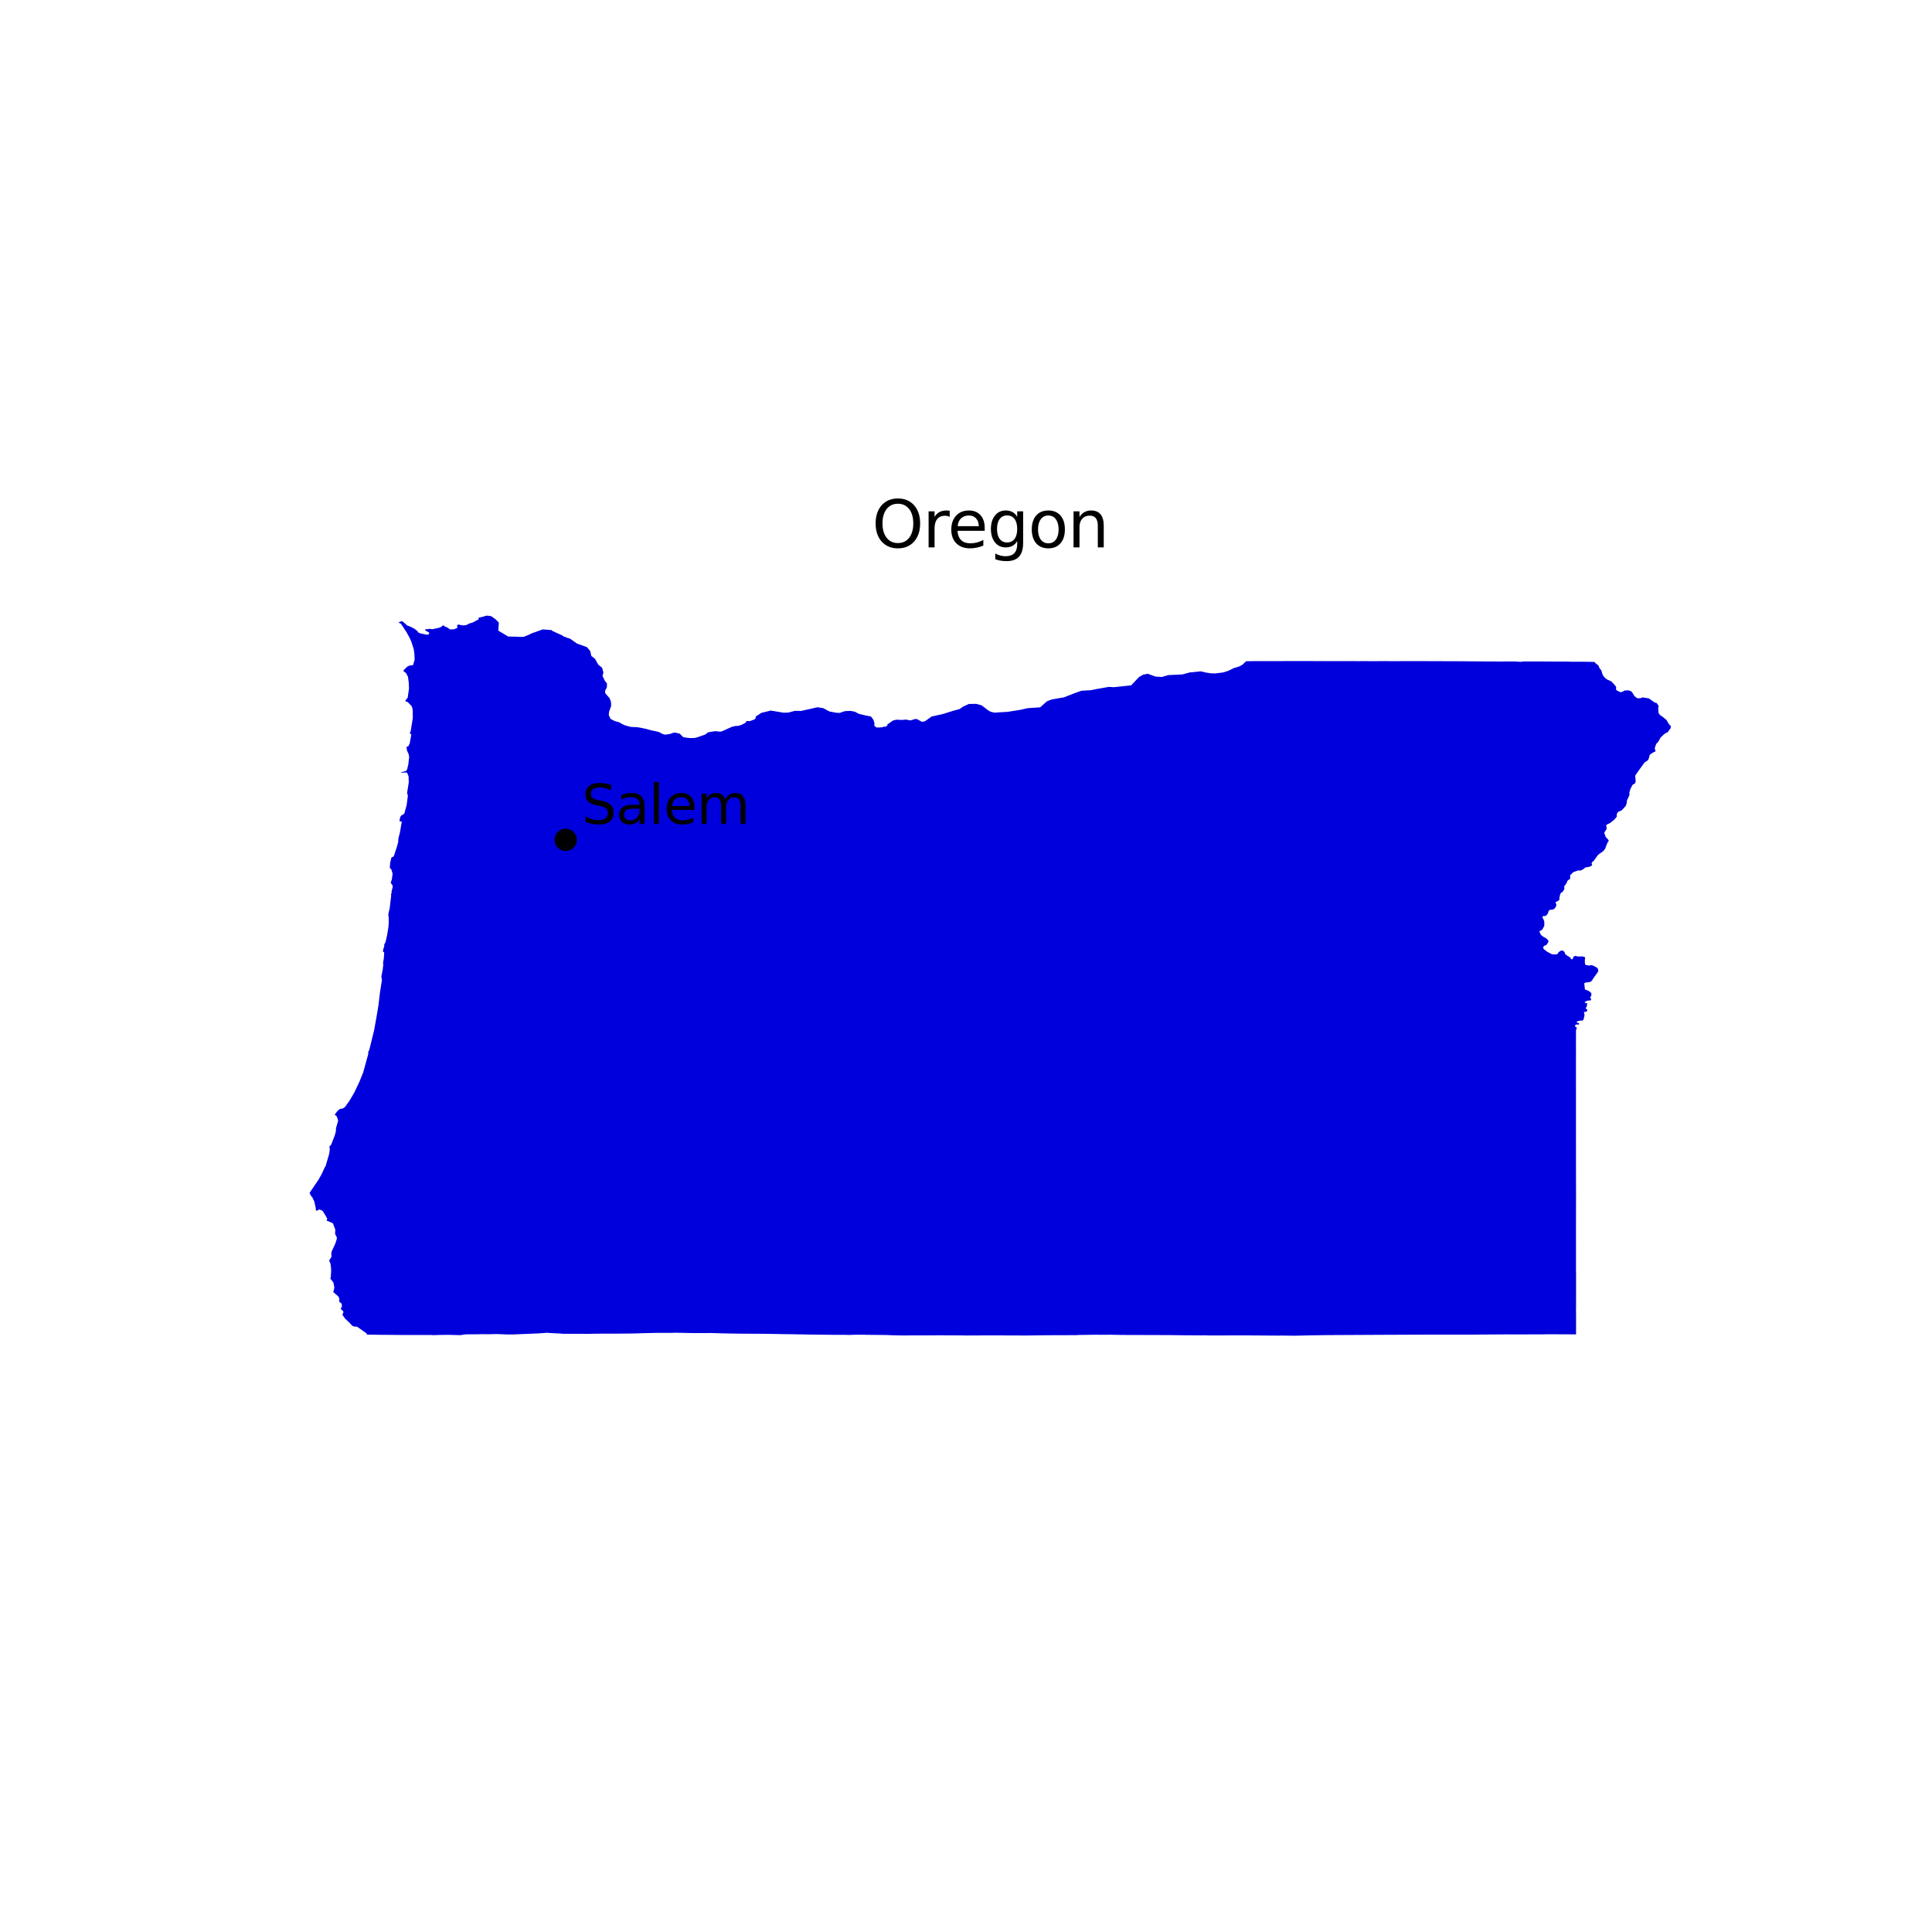 <?xml version="1.0" encoding="utf-8" standalone="no"?>
<!DOCTYPE svg PUBLIC "-//W3C//DTD SVG 1.1//EN"
  "http://www.w3.org/Graphics/SVG/1.1/DTD/svg11.dtd">
<svg xmlns:xlink="http://www.w3.org/1999/xlink" width="360pt" height="360pt" viewBox="0 0 360 360" xmlns="http://www.w3.org/2000/svg" version="1.1">
 <defs>
  <style type="text/css">*{stroke-linejoin: round; stroke-linecap: butt}</style>
 </defs>
 <g id="figure_1">
  <g id="patch_1">
   <path d="M 0 360 
L 360 360 
L 360 0 
L 0 0 
z
" style="fill: #ffffff"/>
  </g>
  <g id="axes_1">
   <g id="PatchCollection_1">
    <path d="M 57.682 222.275 
L 59.322 219.863 
L 59.924 218.797 
L 59.965 218.708 
L 60.498 217.545 
L 60.677 217.266 
L 61.327 215.04 
L 61.451 214.223 
L 61.382 213.639 
L 61.706 213.298 
L 62.408 211.479 
L 62.609 210.657 
L 62.599 210.255 
L 63.012 208.805 
L 62.81 208.166 
L 62.65 207.893 
L 62.449 207.803 
L 62.374 207.685 
L 62.849 207.055 
L 63.307 206.648 
L 63.925 206.531 
L 64.291 206.261 
L 64.293 206.26 
L 65.127 205.098 
L 66.008 203.596 
L 66.989 201.53 
L 67.681 199.807 
L 68.146 198.12 
L 68.638 196.336 
L 68.58 196.143 
L 68.787 195.657 
L 68.938 195.136 
L 69.724 191.912 
L 70.03 190.193 
L 70.292 188.716 
L 70.53 187.231 
L 70.817 184.796 
L 71.166 182.645 
L 71.059 181.965 
L 71.335 180.53 
L 71.416 179.707 
L 71.377 179.443 
L 71.522 178.549 
L 71.588 177.596 
L 71.563 177.435 
L 71.402 177.369 
L 71.368 177.309 
L 71.371 177.259 
L 71.392 176.937 
L 71.584 176.397 
L 71.615 176.202 
L 71.569 176.057 
L 71.741 175.724 
L 71.85 175.512 
L 72.116 174.306 
L 72.358 172.888 
L 72.429 172.076 
L 72.431 170.927 
L 72.357 170.652 
L 72.383 170.207 
L 72.609 169.263 
L 72.895 166.854 
L 72.836 166.7 
L 72.96 166.403 
L 72.966 166.087 
L 73.177 165.261 
L 73.121 164.932 
L 72.797 164.488 
L 73.016 163.871 
L 73.152 162.79 
L 72.924 162.006 
L 72.638 161.732 
L 72.682 160.895 
L 72.911 159.857 
L 73.024 159.727 
L 73.306 159.637 
L 73.474 159.267 
L 73.991 157.674 
L 74.216 156.816 
L 74.199 156.554 
L 74.257 156.137 
L 74.526 155.1 
L 74.86 153.154 
L 74.867 153.116 
L 74.858 153.054 
L 74.698 153.082 
L 74.44 153.002 
L 74.507 152.534 
L 74.623 152.152 
L 74.814 151.907 
L 74.852 151.923 
L 75.332 151.615 
L 75.775 150.003 
L 76.002 148.255 
L 75.853 147.767 
L 76.168 145.778 
L 76.128 144.624 
L 75.854 144.001 
L 75.673 143.939 
L 74.761 144.003 
L 74.769 143.911 
L 75.64 143.661 
L 75.838 143.439 
L 76.079 142.453 
L 76.241 141.057 
L 76.131 140.482 
L 75.852 139.905 
L 75.74 139.208 
L 75.92 139.09 
L 76.06 139.093 
L 76.335 138.56 
L 76.649 136.852 
L 76.619 136.831 
L 76.362 136.65 
L 76.533 136.197 
L 76.917 133.809 
L 76.903 132.339 
L 76.788 131.767 
L 76.697 131.572 
L 75.99 130.827 
L 75.55 130.677 
L 75.573 130.474 
L 75.962 130.032 
L 75.965 130.009 
L 76.21 128.316 
L 76.173 127.285 
L 76.019 126.099 
L 75.647 125.391 
L 75.222 125.126 
L 75.202 124.888 
L 75.945 124.176 
L 76.339 124.009 
L 76.828 123.971 
L 76.965 123.92 
L 77.265 122.908 
L 77.22 121.892 
L 77.094 120.961 
L 76.649 119.567 
L 76.284 118.766 
L 75.816 117.915 
L 75.106 116.812 
L 74.68 116.2 
L 74.242 116.02 
L 74.648 115.801 
L 74.941 115.767 
L 75.065 115.829 
L 75.353 116.086 
L 75.853 116.54 
L 76.567 116.809 
L 77.292 117.2 
L 77.751 117.581 
L 78.008 117.9 
L 78.416 118.041 
L 79.557 118.275 
L 79.932 118.175 
L 79.973 117.883 
L 79.289 117.49 
L 79.186 117.324 
L 79.262 117.265 
L 80.059 117.181 
L 80.591 117.241 
L 81.465 117.054 
L 81.802 116.983 
L 82.157 116.829 
L 82.314 116.741 
L 82.426 116.591 
L 82.605 116.529 
L 82.976 116.787 
L 83.29 116.898 
L 83.54 117.045 
L 83.842 117.282 
L 84.617 117.256 
L 85.221 116.993 
L 85.183 116.548 
L 85.231 116.454 
L 85.453 116.365 
L 85.638 116.426 
L 86.16 116.524 
L 86.532 116.524 
L 86.935 116.457 
L 87.485 116.161 
L 87.979 116.039 
L 89.171 115.424 
L 89.188 115.084 
L 89.488 115.037 
L 89.855 114.949 
L 90.175 114.863 
L 90.643 114.711 
L 91.32 114.769 
L 91.471 114.81 
L 91.662 114.914 
L 92.325 115.375 
L 92.951 116.017 
L 92.85 117.507 
L 94.713 118.619 
L 94.955 118.62 
L 95.939 118.626 
L 96.921 118.673 
L 97.575 118.667 
L 98.482 118.303 
L 99.111 117.998 
L 99.68 117.798 
L 101.142 117.283 
L 102.726 117.399 
L 103.067 117.637 
L 104.759 118.392 
L 105.065 118.619 
L 105.3 118.682 
L 105.666 118.846 
L 106.064 118.942 
L 106.227 119.012 
L 107.53 119.922 
L 109.367 120.583 
L 109.982 121.318 
L 110.014 121.463 
L 110.183 122.227 
L 110.87 122.755 
L 111.451 123.81 
L 112.192 124.432 
L 112.437 125.327 
L 112.27 125.945 
L 112.691 126.835 
L 113.101 127.357 
L 113.085 127.895 
L 113.08 128.093 
L 112.758 128.695 
L 112.769 129.166 
L 113.587 130.088 
L 113.84 130.76 
L 113.855 131.035 
L 113.882 131.536 
L 113.817 131.719 
L 113.493 132.626 
L 113.431 133.228 
L 113.766 133.959 
L 113.81 133.981 
L 114.572 134.367 
L 115.35 134.577 
L 116.049 134.975 
L 116.551 135.185 
L 117.526 135.445 
L 118.821 135.511 
L 119.341 135.602 
L 119.486 135.627 
L 120.472 135.84 
L 120.528 135.852 
L 121.296 136.076 
L 121.87 136.192 
L 122.281 136.275 
L 122.687 136.385 
L 122.833 136.431 
L 123.484 136.776 
L 123.961 136.892 
L 124.838 136.766 
L 125.135 136.657 
L 125.431 136.549 
L 125.791 136.505 
L 126.654 136.709 
L 127.321 137.374 
L 128.469 137.521 
L 129.353 137.512 
L 129.481 137.496 
L 129.909 137.389 
L 129.911 137.388 
L 131.392 136.875 
L 131.956 136.45 
L 133.303 136.236 
L 133.654 136.285 
L 133.656 136.285 
L 133.759 136.297 
L 133.759 136.296 
L 134.193 136.334 
L 134.528 136.267 
L 136.325 135.452 
L 137.008 135.276 
L 137.6 135.251 
L 138.248 135.035 
L 138.35 134.972 
L 138.859 134.723 
L 139.104 134.385 
L 139.226 134.341 
L 139.75 134.366 
L 140.161 134.209 
L 140.592 134.045 
L 140.825 133.806 
L 140.793 133.533 
L 141.881 132.826 
L 143.633 132.403 
L 146.022 132.802 
L 146.892 132.778 
L 148.115 132.456 
L 149.281 132.469 
L 152.356 131.783 
L 152.651 131.834 
L 152.692 131.841 
L 153.421 131.961 
L 154.559 132.572 
L 155.237 132.7 
L 155.79 132.803 
L 156.475 132.838 
L 157.39 132.517 
L 158.481 132.46 
L 159.283 132.617 
L 160.063 133.022 
L 161.196 133.293 
L 162.306 133.517 
L 162.789 134.188 
L 162.95 134.825 
L 162.909 135.227 
L 163.307 135.549 
L 163.809 135.559 
L 164.509 135.503 
L 164.698 135.376 
L 164.934 135.445 
L 165.067 135.359 
L 165.24 135.247 
L 165.402 135.183 
L 165.307 135.025 
L 166.409 134.249 
L 167.054 134.103 
L 168.019 134.152 
L 168.838 134.082 
L 169.59 134.235 
L 169.763 134.203 
L 170.543 133.971 
L 170.829 133.981 
L 171.71 134.454 
L 171.712 134.456 
L 171.785 134.495 
L 172.346 134.404 
L 173.147 133.83 
L 173.597 133.507 
L 175.692 133.046 
L 177.721 132.413 
L 178.812 132.118 
L 179.455 131.67 
L 179.936 131.447 
L 180.518 131.177 
L 181.891 131.155 
L 182.885 131.413 
L 184.061 132.306 
L 184.566 132.614 
L 185.303 132.789 
L 187.761 132.639 
L 190.11 132.269 
L 191.377 131.983 
L 191.581 131.949 
L 193.82 131.801 
L 195.083 130.672 
L 195.996 130.321 
L 198.228 129.945 
L 200.392 129.106 
L 200.444 129.088 
L 201.502 128.715 
L 203.33 128.597 
L 204.312 128.391 
L 204.558 128.352 
L 204.563 128.352 
L 206.616 127.989 
L 207.548 128.05 
L 210.779 127.696 
L 212.237 126.167 
L 212.953 125.73 
L 213.861 125.546 
L 215.334 126.074 
L 216.488 126.146 
L 217.666 125.8 
L 218.233 125.772 
L 220.358 125.666 
L 221.671 125.303 
L 223.721 125.092 
L 224.705 125.318 
L 225.653 125.47 
L 226.469 125.478 
L 227.829 125.313 
L 228.861 125.004 
L 229.857 124.509 
L 230.936 124.176 
L 231.516 123.858 
L 232.185 123.215 
L 232.188 123.213 
L 233.626 123.19 
L 241.885 123.179 
L 242.485 123.178 
L 243.093 123.177 
L 243.143 123.178 
L 244.113 123.18 
L 244.956 123.183 
L 245.088 123.186 
L 245.286 123.184 
L 246.298 123.182 
L 247.555 123.189 
L 248.379 123.188 
L 250.479 123.19 
L 251.276 123.19 
L 251.607 123.189 
L 253.263 123.194 
L 254.25 123.184 
L 255.101 123.194 
L 255.222 123.194 
L 255.722 123.195 
L 255.961 123.195 
L 258.561 123.186 
L 259.032 123.199 
L 259.183 123.199 
L 263.236 123.184 
L 263.237 123.184 
L 263.84 123.186 
L 271.987 123.212 
L 275.575 123.243 
L 275.583 123.243 
L 278.666 123.261 
L 279.442 123.275 
L 279.447 123.275 
L 279.59 123.275 
L 279.597 123.274 
L 280.701 123.251 
L 282.244 123.252 
L 283.398 123.323 
L 283.908 123.25 
L 287.7 123.26 
L 287.769 123.261 
L 287.829 123.261 
L 292.299 123.286 
L 292.887 123.307 
L 294.939 123.303 
L 296.356 123.325 
L 297.13 123.352 
L 297.274 123.556 
L 297.853 124.011 
L 298.044 124.506 
L 298.393 124.933 
L 298.583 125.598 
L 298.68 125.812 
L 298.892 126.116 
L 298.972 126.213 
L 299.401 126.586 
L 299.826 126.77 
L 300.166 126.942 
L 300.324 127.048 
L 300.891 127.646 
L 300.941 127.719 
L 301.076 127.916 
L 301.15 128.091 
L 301.158 128.219 
L 301.114 128.327 
L 301.11 128.43 
L 301.133 128.478 
L 301.31 128.684 
L 301.915 128.96 
L 302.028 128.972 
L 302.169 128.944 
L 302.304 128.898 
L 302.485 128.809 
L 302.633 128.712 
L 302.765 128.659 
L 303.416 128.64 
L 303.532 128.656 
L 303.638 128.692 
L 303.963 128.826 
L 303.991 128.848 
L 304.31 129.281 
L 304.525 129.68 
L 304.989 130.044 
L 305.168 130.106 
L 305.585 130.112 
L 305.795 130.067 
L 305.915 129.992 
L 306.034 129.95 
L 306.88 130.075 
L 307.258 130.152 
L 307.746 130.498 
L 308.31 130.885 
L 308.495 130.941 
L 308.635 130.961 
L 308.711 131.017 
L 309.008 131.446 
L 309.054 131.542 
L 308.982 132.147 
L 309.033 132.72 
L 309.064 132.874 
L 309.287 133.196 
L 309.422 133.316 
L 309.787 133.549 
L 310.346 134.005 
L 310.553 134.19 
L 310.723 134.499 
L 310.881 134.77 
L 311.024 134.97 
L 311.12 135.105 
L 311.266 135.187 
L 311.318 135.256 
L 311.314 135.663 
L 310.74 136.444 
L 310.708 136.472 
L 310.479 136.55 
L 310.087 136.798 
L 309.433 137.425 
L 309.061 138.1 
L 308.799 138.441 
L 308.648 138.561 
L 308.497 138.914 
L 308.33 139.476 
L 308.33 139.511 
L 308.45 139.739 
L 308.455 140.049 
L 308.238 140.102 
L 308.168 140.135 
L 307.792 140.375 
L 307.622 140.486 
L 307.408 140.676 
L 307.276 141.164 
L 307.118 141.621 
L 306.441 142.078 
L 306.203 142.397 
L 305.368 143.556 
L 304.724 144.483 
L 304.698 144.708 
L 304.762 145.219 
L 304.775 145.504 
L 304.758 145.685 
L 304.702 145.899 
L 304.668 145.945 
L 304.498 146.075 
L 304.309 146.165 
L 304.304 146.171 
L 304.173 146.294 
L 304.027 146.578 
L 303.79 147.046 
L 303.609 147.683 
L 303.597 147.752 
L 303.635 148.062 
L 303.604 148.198 
L 303.144 149.187 
L 303.144 149.456 
L 303.001 150.037 
L 302.974 150.109 
L 302.924 150.176 
L 302.189 150.99 
L 301.556 151.255 
L 301.316 151.561 
L 301.283 151.629 
L 301.261 151.801 
L 301.276 152.11 
L 301.278 152.151 
L 300.851 152.674 
L 300.498 152.976 
L 299.979 153.378 
L 299.823 153.457 
L 299.472 153.595 
L 299.264 153.855 
L 299.261 153.883 
L 299.329 153.985 
L 299.362 154.084 
L 299.368 154.519 
L 299.321 154.568 
L 298.987 155.057 
L 298.939 155.23 
L 299.155 155.823 
L 299.176 155.878 
L 299.31 156.084 
L 299.648 156.426 
L 299.764 156.665 
L 299.758 156.716 
L 299.712 156.791 
L 299.561 156.96 
L 299.447 157.232 
L 299.323 157.535 
L 299.183 157.903 
L 299.123 158.089 
L 298.979 158.303 
L 298.718 158.622 
L 298.146 159.008 
L 297.749 159.32 
L 297.599 159.533 
L 297.45 159.744 
L 296.989 160.384 
L 296.75 160.573 
L 296.656 160.685 
L 296.575 160.874 
L 296.572 160.936 
L 296.594 161.008 
L 296.666 161.118 
L 296.669 161.153 
L 296.634 161.237 
L 296.543 161.341 
L 296.478 161.372 
L 296.095 161.526 
L 295.537 161.614 
L 295.408 161.654 
L 295.346 161.695 
L 295.192 161.839 
L 294.919 162.015 
L 294.747 162.115 
L 294.53 162.203 
L 294.306 162.214 
L 294.063 162.189 
L 293.296 162.46 
L 293.109 162.556 
L 292.543 163.12 
L 292.6 163.292 
L 292.558 163.762 
L 292.495 163.857 
L 292.231 163.955 
L 292.015 164.216 
L 291.97 164.388 
L 291.963 164.468 
L 291.635 164.949 
L 291.49 165.077 
L 291.461 165.307 
L 291.518 165.476 
L 291.416 165.831 
L 291.102 166.257 
L 290.898 166.326 
L 290.802 166.475 
L 290.717 166.647 
L 290.568 167.3 
L 290.584 167.613 
L 290.545 167.685 
L 290.295 167.883 
L 290.167 167.953 
L 290.028 168.002 
L 289.917 168.091 
L 289.847 168.224 
L 289.857 168.294 
L 290.014 168.447 
L 289.976 168.811 
L 289.816 169.109 
L 289.717 169.245 
L 289.446 169.453 
L 289.254 169.507 
L 288.802 169.522 
L 288.683 169.638 
L 288.546 169.822 
L 288.487 169.932 
L 288.497 170.029 
L 288.46 170.14 
L 288.403 170.246 
L 288.217 170.492 
L 287.944 170.692 
L 287.875 170.701 
L 287.711 170.676 
L 287.469 170.752 
L 287.438 170.796 
L 287.412 170.888 
L 287.417 170.956 
L 287.458 171.061 
L 287.549 171.178 
L 287.691 171.526 
L 287.736 171.693 
L 287.766 171.872 
L 287.752 172.526 
L 287.651 172.73 
L 287.426 173.135 
L 287.379 173.203 
L 287.132 173.388 
L 286.887 173.486 
L 286.875 173.661 
L 287.124 174.198 
L 287.349 174.382 
L 287.694 174.627 
L 287.893 174.704 
L 288.006 174.782 
L 288.308 175.027 
L 288.345 175.06 
L 288.545 175.366 
L 288.543 175.416 
L 288.49 175.585 
L 288.469 175.616 
L 288.12 176.105 
L 288.052 176.144 
L 287.748 176.228 
L 287.698 176.255 
L 287.665 176.288 
L 287.596 176.469 
L 287.595 176.47 
L 287.521 176.546 
L 287.515 176.589 
L 287.692 176.878 
L 288.283 177.334 
L 288.44 177.424 
L 289.155 177.802 
L 289.571 177.846 
L 290 177.822 
L 290.152 177.787 
L 290.295 177.674 
L 290.322 177.635 
L 290.34 177.547 
L 290.391 177.471 
L 290.701 177.216 
L 290.795 177.174 
L 290.996 177.12 
L 291.12 177.117 
L 291.228 177.142 
L 291.29 177.178 
L 291.406 177.281 
L 291.531 177.423 
L 291.562 177.473 
L 291.645 177.758 
L 291.689 177.823 
L 292.039 178.085 
L 292.386 178.269 
L 292.635 178.481 
L 292.724 178.681 
L 292.833 178.737 
L 292.926 178.745 
L 293.02 178.716 
L 293.069 178.645 
L 293.17 178.308 
L 293.372 178.181 
L 293.497 178.124 
L 293.632 178.116 
L 293.703 178.128 
L 293.861 178.205 
L 293.965 178.226 
L 294.464 178.226 
L 294.908 178.223 
L 295.251 178.306 
L 295.325 178.395 
L 295.375 178.53 
L 295.313 178.836 
L 295.32 179.398 
L 295.384 179.735 
L 295.522 179.819 
L 295.578 179.833 
L 296.139 179.923 
L 296.212 179.91 
L 296.36 179.846 
L 296.52 179.838 
L 296.835 179.914 
L 297.545 180.293 
L 297.628 180.375 
L 297.764 180.55 
L 297.817 180.897 
L 297.81 180.962 
L 297.759 181.082 
L 297.721 181.135 
L 296.763 182.489 
L 296.744 182.555 
L 296.575 182.783 
L 296.445 182.88 
L 296.279 182.971 
L 295.844 183.043 
L 295.524 183.069 
L 295.303 183.152 
L 295.206 183.243 
L 295.311 184.237 
L 295.337 184.37 
L 295.358 184.391 
L 295.868 184.575 
L 296.272 184.802 
L 296.461 184.999 
L 296.543 185.174 
L 296.55 185.254 
L 296.479 185.588 
L 296.278 185.872 
L 296.491 186.184 
L 296.434 186.403 
L 295.754 186.456 
L 295.476 186.626 
L 295.253 186.738 
L 295.441 186.936 
L 295.639 186.909 
L 295.775 186.975 
L 295.756 187.055 
L 295.71 187.2 
L 295.704 187.404 
L 295.588 187.684 
L 295.468 187.826 
L 295.51 187.965 
L 295.75 188.095 
L 295.747 188.39 
L 295.567 188.518 
L 295.136 188.577 
L 295.207 188.873 
L 295.235 189.015 
L 295.248 189.195 
L 295.133 189.679 
L 295.049 190.033 
L 295.031 190.068 
L 294.822 190.175 
L 294.765 190.189 
L 294.578 190.157 
L 294.525 190.165 
L 294.158 190.239 
L 293.835 190.342 
L 293.784 190.486 
L 293.886 190.557 
L 294.16 190.631 
L 294.254 190.741 
L 294.214 190.864 
L 294.094 190.937 
L 293.917 190.895 
L 293.707 190.895 
L 293.569 190.967 
L 293.465 191.25 
L 293.757 191.445 
L 293.81 191.622 
L 293.799 191.645 
L 293.661 191.937 
L 293.66 194.263 
L 293.654 194.295 
L 293.658 194.862 
L 293.655 195.133 
L 293.662 195.86 
L 293.661 195.929 
L 293.658 196.094 
L 293.66 196.444 
L 293.658 197.47 
L 293.652 197.682 
L 293.649 197.803 
L 293.651 197.91 
L 293.656 198.128 
L 293.657 198.403 
L 293.655 198.451 
L 293.653 198.587 
L 293.652 198.662 
L 293.656 199.131 
L 293.657 199.167 
L 293.66 216.488 
L 293.659 216.496 
L 293.673 223.314 
L 293.671 223.322 
L 293.67 223.327 
L 293.66 229.038 
L 293.663 236.762 
L 293.677 237.432 
L 293.674 243.414 
L 293.662 244.454 
L 293.678 244.943 
L 293.674 248.636 
L 293.213 248.636 
L 292.759 248.636 
L 292.344 248.631 
L 288.294 248.62 
L 287.674 248.636 
L 281.84 248.654 
L 280.603 248.643 
L 274.938 248.68 
L 274.868 248.692 
L 267.107 248.684 
L 256.957 248.726 
L 256.951 248.726 
L 247.43 248.775 
L 244.27 248.823 
L 241.303 248.889 
L 238.812 248.861 
L 238.769 248.862 
L 238.193 248.871 
L 231.752 248.827 
L 225.253 248.846 
L 224.513 248.814 
L 223.913 248.825 
L 221.619 248.814 
L 220.492 248.808 
L 220.49 248.808 
L 217.843 248.774 
L 209.028 248.748 
L 207.01 248.709 
L 205.166 248.717 
L 204.431 248.711 
L 203.987 248.711 
L 200.839 248.755 
L 200.454 248.794 
L 200.454 248.803 
L 200.395 248.784 
L 194.735 248.802 
L 191.447 248.85 
L 190.206 248.848 
L 190.126 248.847 
L 184.716 248.827 
L 180.135 248.849 
L 178.723 248.83 
L 178.669 248.83 
L 174.958 248.814 
L 172.851 248.827 
L 172.837 248.827 
L 167.968 248.841 
L 166.096 248.8 
L 165.118 248.757 
L 161.308 248.724 
L 161.199 248.708 
L 159.352 248.707 
L 158.587 248.737 
L 158.545 248.741 
L 158.395 248.751 
L 157.776 248.736 
L 157.279 248.725 
L 155.433 248.725 
L 155.288 248.724 
L 155.039 248.721 
L 152.759 248.695 
L 150.858 248.674 
L 147.896 248.621 
L 147.463 248.614 
L 146.965 248.608 
L 146.866 248.607 
L 142.523 248.536 
L 137.706 248.508 
L 134.52 248.451 
L 132.843 248.399 
L 132.804 248.401 
L 132.685 248.393 
L 132.657 248.393 
L 129.528 248.401 
L 128.638 248.389 
L 128.631 248.388 
L 125.857 248.334 
L 125.237 248.357 
L 122.002 248.367 
L 117.813 248.48 
L 115.361 248.502 
L 112.629 248.504 
L 110.244 248.53 
L 109.685 248.55 
L 108.191 248.535 
L 104.941 248.536 
L 104.301 248.477 
L 103.728 248.461 
L 101.783 248.342 
L 101.503 248.38 
L 100.328 248.461 
L 99.124 248.511 
L 99.113 248.512 
L 95.462 248.66 
L 94.389 248.655 
L 92.727 248.581 
L 90.719 248.616 
L 90.717 248.617 
L 90.619 248.616 
L 90.121 248.604 
L 89.891 248.599 
L 89.034 248.624 
L 86.777 248.637 
L 85.759 248.785 
L 83.739 248.731 
L 83.528 248.726 
L 81.611 248.754 
L 80.837 248.786 
L 80.602 248.774 
L 80.584 248.773 
L 80.203 248.754 
L 74.967 248.753 
L 72.287 248.73 
L 72.25 248.73 
L 71.862 248.731 
L 71.84 248.728 
L 71.047 248.726 
L 68.369 248.68 
L 68.287 248.446 
L 66.523 247.204 
L 65.993 247.189 
L 65.608 247.01 
L 65.149 246.504 
L 64.311 245.718 
L 63.834 245.028 
L 63.806 244.932 
L 63.981 244.562 
L 63.974 244.4 
L 63.851 244.181 
L 63.667 244.124 
L 63.527 243.855 
L 63.502 243.664 
L 63.61 243.659 
L 63.706 243.544 
L 63.684 242.964 
L 63.473 242.727 
L 63.303 242.668 
L 63.247 242.576 
L 63.208 242.474 
L 63.228 242.084 
L 63.159 241.771 
L 62.975 241.509 
L 62.117 240.776 
L 62.1 240.664 
L 62.195 240.461 
L 62.3 239.912 
L 62.131 238.992 
L 61.543 238.23 
L 61.608 238.132 
L 61.66 237.599 
L 61.707 236.803 
L 61.682 236.233 
L 61.582 235.452 
L 61.368 234.995 
L 61.361 234.83 
L 61.771 234.17 
L 61.738 233.614 
L 61.791 233.213 
L 62.491 231.702 
L 62.754 230.866 
L 62.776 230.61 
L 62.433 229.896 
L 62.48 229.252 
L 62.425 228.966 
L 62.05 228.002 
L 61.936 227.887 
L 60.871 227.442 
L 60.847 227.379 
L 60.973 227.161 
L 60.944 226.999 
L 60.146 225.658 
L 59.587 225.373 
L 59.374 225.395 
L 59.354 225.472 
L 59.012 225.593 
L 58.907 225.583 
L 58.866 225.529 
L 58.817 225.001 
L 58.56 223.867 
L 58.195 223.103 
L 57.941 222.827 
L 57.682 222.275 
" clip-path="url(#p7f20b20da3)" style="fill: #0000dd"/>
   </g>
   <g id="PathCollection_1">
    <defs>
     <path id="m1bff9089b7" d="M 0 1.581 
C 0.419 1.581 0.822 1.415 1.118 1.118 
C 1.415 0.822 1.581 0.419 1.581 0 
C 1.581 -0.419 1.415 -0.822 1.118 -1.118 
C 0.822 -1.415 0.419 -1.581 0 -1.581 
C -0.419 -1.581 -0.822 -1.415 -1.118 -1.118 
C -1.415 -0.822 -1.581 -0.419 -1.581 0 
C -1.581 0.419 -1.415 0.822 -1.118 1.118 
C -0.822 1.415 -0.419 1.581 0 1.581 
z
" style="stroke: #000000"/>
    </defs>
    <g clip-path="url(#p7f20b20da3)">
     <use xlink:href="#m1bff9089b7" x="105.407" y="156.494" style="stroke: #000000"/>
    </g>
   </g>
   <g id="text_1">
    <!-- Salem -->
    <g transform="translate(108.407 153.494) scale(0.1 -0.1)">
     <defs>
      <path id="DejaVuSans-53" d="M 3425 4513 
L 3425 3897 
Q 3066 4069 2747 4153 
Q 2428 4238 2131 4238 
Q 1616 4238 1336 4038 
Q 1056 3838 1056 3469 
Q 1056 3159 1242 3001 
Q 1428 2844 1947 2747 
L 2328 2669 
Q 3034 2534 3370 2195 
Q 3706 1856 3706 1288 
Q 3706 609 3251 259 
Q 2797 -91 1919 -91 
Q 1588 -91 1214 -16 
Q 841 59 441 206 
L 441 856 
Q 825 641 1194 531 
Q 1563 422 1919 422 
Q 2459 422 2753 634 
Q 3047 847 3047 1241 
Q 3047 1584 2836 1778 
Q 2625 1972 2144 2069 
L 1759 2144 
Q 1053 2284 737 2584 
Q 422 2884 422 3419 
Q 422 4038 858 4394 
Q 1294 4750 2059 4750 
Q 2388 4750 2728 4690 
Q 3069 4631 3425 4513 
z
" transform="scale(0.016)"/>
      <path id="DejaVuSans-61" d="M 2194 1759 
Q 1497 1759 1228 1600 
Q 959 1441 959 1056 
Q 959 750 1161 570 
Q 1363 391 1709 391 
Q 2188 391 2477 730 
Q 2766 1069 2766 1631 
L 2766 1759 
L 2194 1759 
z
M 3341 1997 
L 3341 0 
L 2766 0 
L 2766 531 
Q 2569 213 2275 61 
Q 1981 -91 1556 -91 
Q 1019 -91 701 211 
Q 384 513 384 1019 
Q 384 1609 779 1909 
Q 1175 2209 1959 2209 
L 2766 2209 
L 2766 2266 
Q 2766 2663 2505 2880 
Q 2244 3097 1772 3097 
Q 1472 3097 1187 3025 
Q 903 2953 641 2809 
L 641 3341 
Q 956 3463 1253 3523 
Q 1550 3584 1831 3584 
Q 2591 3584 2966 3190 
Q 3341 2797 3341 1997 
z
" transform="scale(0.016)"/>
      <path id="DejaVuSans-6c" d="M 603 4863 
L 1178 4863 
L 1178 0 
L 603 0 
L 603 4863 
z
" transform="scale(0.016)"/>
      <path id="DejaVuSans-65" d="M 3597 1894 
L 3597 1613 
L 953 1613 
Q 991 1019 1311 708 
Q 1631 397 2203 397 
Q 2534 397 2845 478 
Q 3156 559 3463 722 
L 3463 178 
Q 3153 47 2828 -22 
Q 2503 -91 2169 -91 
Q 1331 -91 842 396 
Q 353 884 353 1716 
Q 353 2575 817 3079 
Q 1281 3584 2069 3584 
Q 2775 3584 3186 3129 
Q 3597 2675 3597 1894 
z
M 3022 2063 
Q 3016 2534 2758 2815 
Q 2500 3097 2075 3097 
Q 1594 3097 1305 2825 
Q 1016 2553 972 2059 
L 3022 2063 
z
" transform="scale(0.016)"/>
      <path id="DejaVuSans-6d" d="M 3328 2828 
Q 3544 3216 3844 3400 
Q 4144 3584 4550 3584 
Q 5097 3584 5394 3201 
Q 5691 2819 5691 2113 
L 5691 0 
L 5113 0 
L 5113 2094 
Q 5113 2597 4934 2840 
Q 4756 3084 4391 3084 
Q 3944 3084 3684 2787 
Q 3425 2491 3425 1978 
L 3425 0 
L 2847 0 
L 2847 2094 
Q 2847 2600 2669 2842 
Q 2491 3084 2119 3084 
Q 1678 3084 1418 2786 
Q 1159 2488 1159 1978 
L 1159 0 
L 581 0 
L 581 3500 
L 1159 3500 
L 1159 2956 
Q 1356 3278 1631 3431 
Q 1906 3584 2284 3584 
Q 2666 3584 2933 3390 
Q 3200 3197 3328 2828 
z
" transform="scale(0.016)"/>
     </defs>
     <use xlink:href="#DejaVuSans-53"/>
     <use xlink:href="#DejaVuSans-61" x="63.477"/>
     <use xlink:href="#DejaVuSans-6c" x="124.756"/>
     <use xlink:href="#DejaVuSans-65" x="152.539"/>
     <use xlink:href="#DejaVuSans-6d" x="214.062"/>
    </g>
   </g>
   <g id="text_2">
    <!-- Oregon -->
    <g transform="translate(162.471 102.002) scale(0.12 -0.12)">
     <defs>
      <path id="DejaVuSans-4f" d="M 2522 4238 
Q 1834 4238 1429 3725 
Q 1025 3213 1025 2328 
Q 1025 1447 1429 934 
Q 1834 422 2522 422 
Q 3209 422 3611 934 
Q 4013 1447 4013 2328 
Q 4013 3213 3611 3725 
Q 3209 4238 2522 4238 
z
M 2522 4750 
Q 3503 4750 4090 4092 
Q 4678 3434 4678 2328 
Q 4678 1225 4090 567 
Q 3503 -91 2522 -91 
Q 1538 -91 948 565 
Q 359 1222 359 2328 
Q 359 3434 948 4092 
Q 1538 4750 2522 4750 
z
" transform="scale(0.016)"/>
      <path id="DejaVuSans-72" d="M 2631 2963 
Q 2534 3019 2420 3045 
Q 2306 3072 2169 3072 
Q 1681 3072 1420 2755 
Q 1159 2438 1159 1844 
L 1159 0 
L 581 0 
L 581 3500 
L 1159 3500 
L 1159 2956 
Q 1341 3275 1631 3429 
Q 1922 3584 2338 3584 
Q 2397 3584 2469 3576 
Q 2541 3569 2628 3553 
L 2631 2963 
z
" transform="scale(0.016)"/>
      <path id="DejaVuSans-67" d="M 2906 1791 
Q 2906 2416 2648 2759 
Q 2391 3103 1925 3103 
Q 1463 3103 1205 2759 
Q 947 2416 947 1791 
Q 947 1169 1205 825 
Q 1463 481 1925 481 
Q 2391 481 2648 825 
Q 2906 1169 2906 1791 
z
M 3481 434 
Q 3481 -459 3084 -895 
Q 2688 -1331 1869 -1331 
Q 1566 -1331 1297 -1286 
Q 1028 -1241 775 -1147 
L 775 -588 
Q 1028 -725 1275 -790 
Q 1522 -856 1778 -856 
Q 2344 -856 2625 -561 
Q 2906 -266 2906 331 
L 2906 616 
Q 2728 306 2450 153 
Q 2172 0 1784 0 
Q 1141 0 747 490 
Q 353 981 353 1791 
Q 353 2603 747 3093 
Q 1141 3584 1784 3584 
Q 2172 3584 2450 3431 
Q 2728 3278 2906 2969 
L 2906 3500 
L 3481 3500 
L 3481 434 
z
" transform="scale(0.016)"/>
      <path id="DejaVuSans-6f" d="M 1959 3097 
Q 1497 3097 1228 2736 
Q 959 2375 959 1747 
Q 959 1119 1226 758 
Q 1494 397 1959 397 
Q 2419 397 2687 759 
Q 2956 1122 2956 1747 
Q 2956 2369 2687 2733 
Q 2419 3097 1959 3097 
z
M 1959 3584 
Q 2709 3584 3137 3096 
Q 3566 2609 3566 1747 
Q 3566 888 3137 398 
Q 2709 -91 1959 -91 
Q 1206 -91 779 398 
Q 353 888 353 1747 
Q 353 2609 779 3096 
Q 1206 3584 1959 3584 
z
" transform="scale(0.016)"/>
      <path id="DejaVuSans-6e" d="M 3513 2113 
L 3513 0 
L 2938 0 
L 2938 2094 
Q 2938 2591 2744 2837 
Q 2550 3084 2163 3084 
Q 1697 3084 1428 2787 
Q 1159 2491 1159 1978 
L 1159 0 
L 581 0 
L 581 3500 
L 1159 3500 
L 1159 2956 
Q 1366 3272 1645 3428 
Q 1925 3584 2291 3584 
Q 2894 3584 3203 3211 
Q 3513 2838 3513 2113 
z
" transform="scale(0.016)"/>
     </defs>
     <use xlink:href="#DejaVuSans-4f"/>
     <use xlink:href="#DejaVuSans-72" x="78.711"/>
     <use xlink:href="#DejaVuSans-65" x="117.574"/>
     <use xlink:href="#DejaVuSans-67" x="179.098"/>
     <use xlink:href="#DejaVuSans-6f" x="242.574"/>
     <use xlink:href="#DejaVuSans-6e" x="303.756"/>
    </g>
   </g>
  </g>
 </g>
 <defs>
  <clipPath id="p7f20b20da3">
   <rect x="45" y="108.002" width="279" height="147.597"/>
  </clipPath>
 </defs>
</svg>
